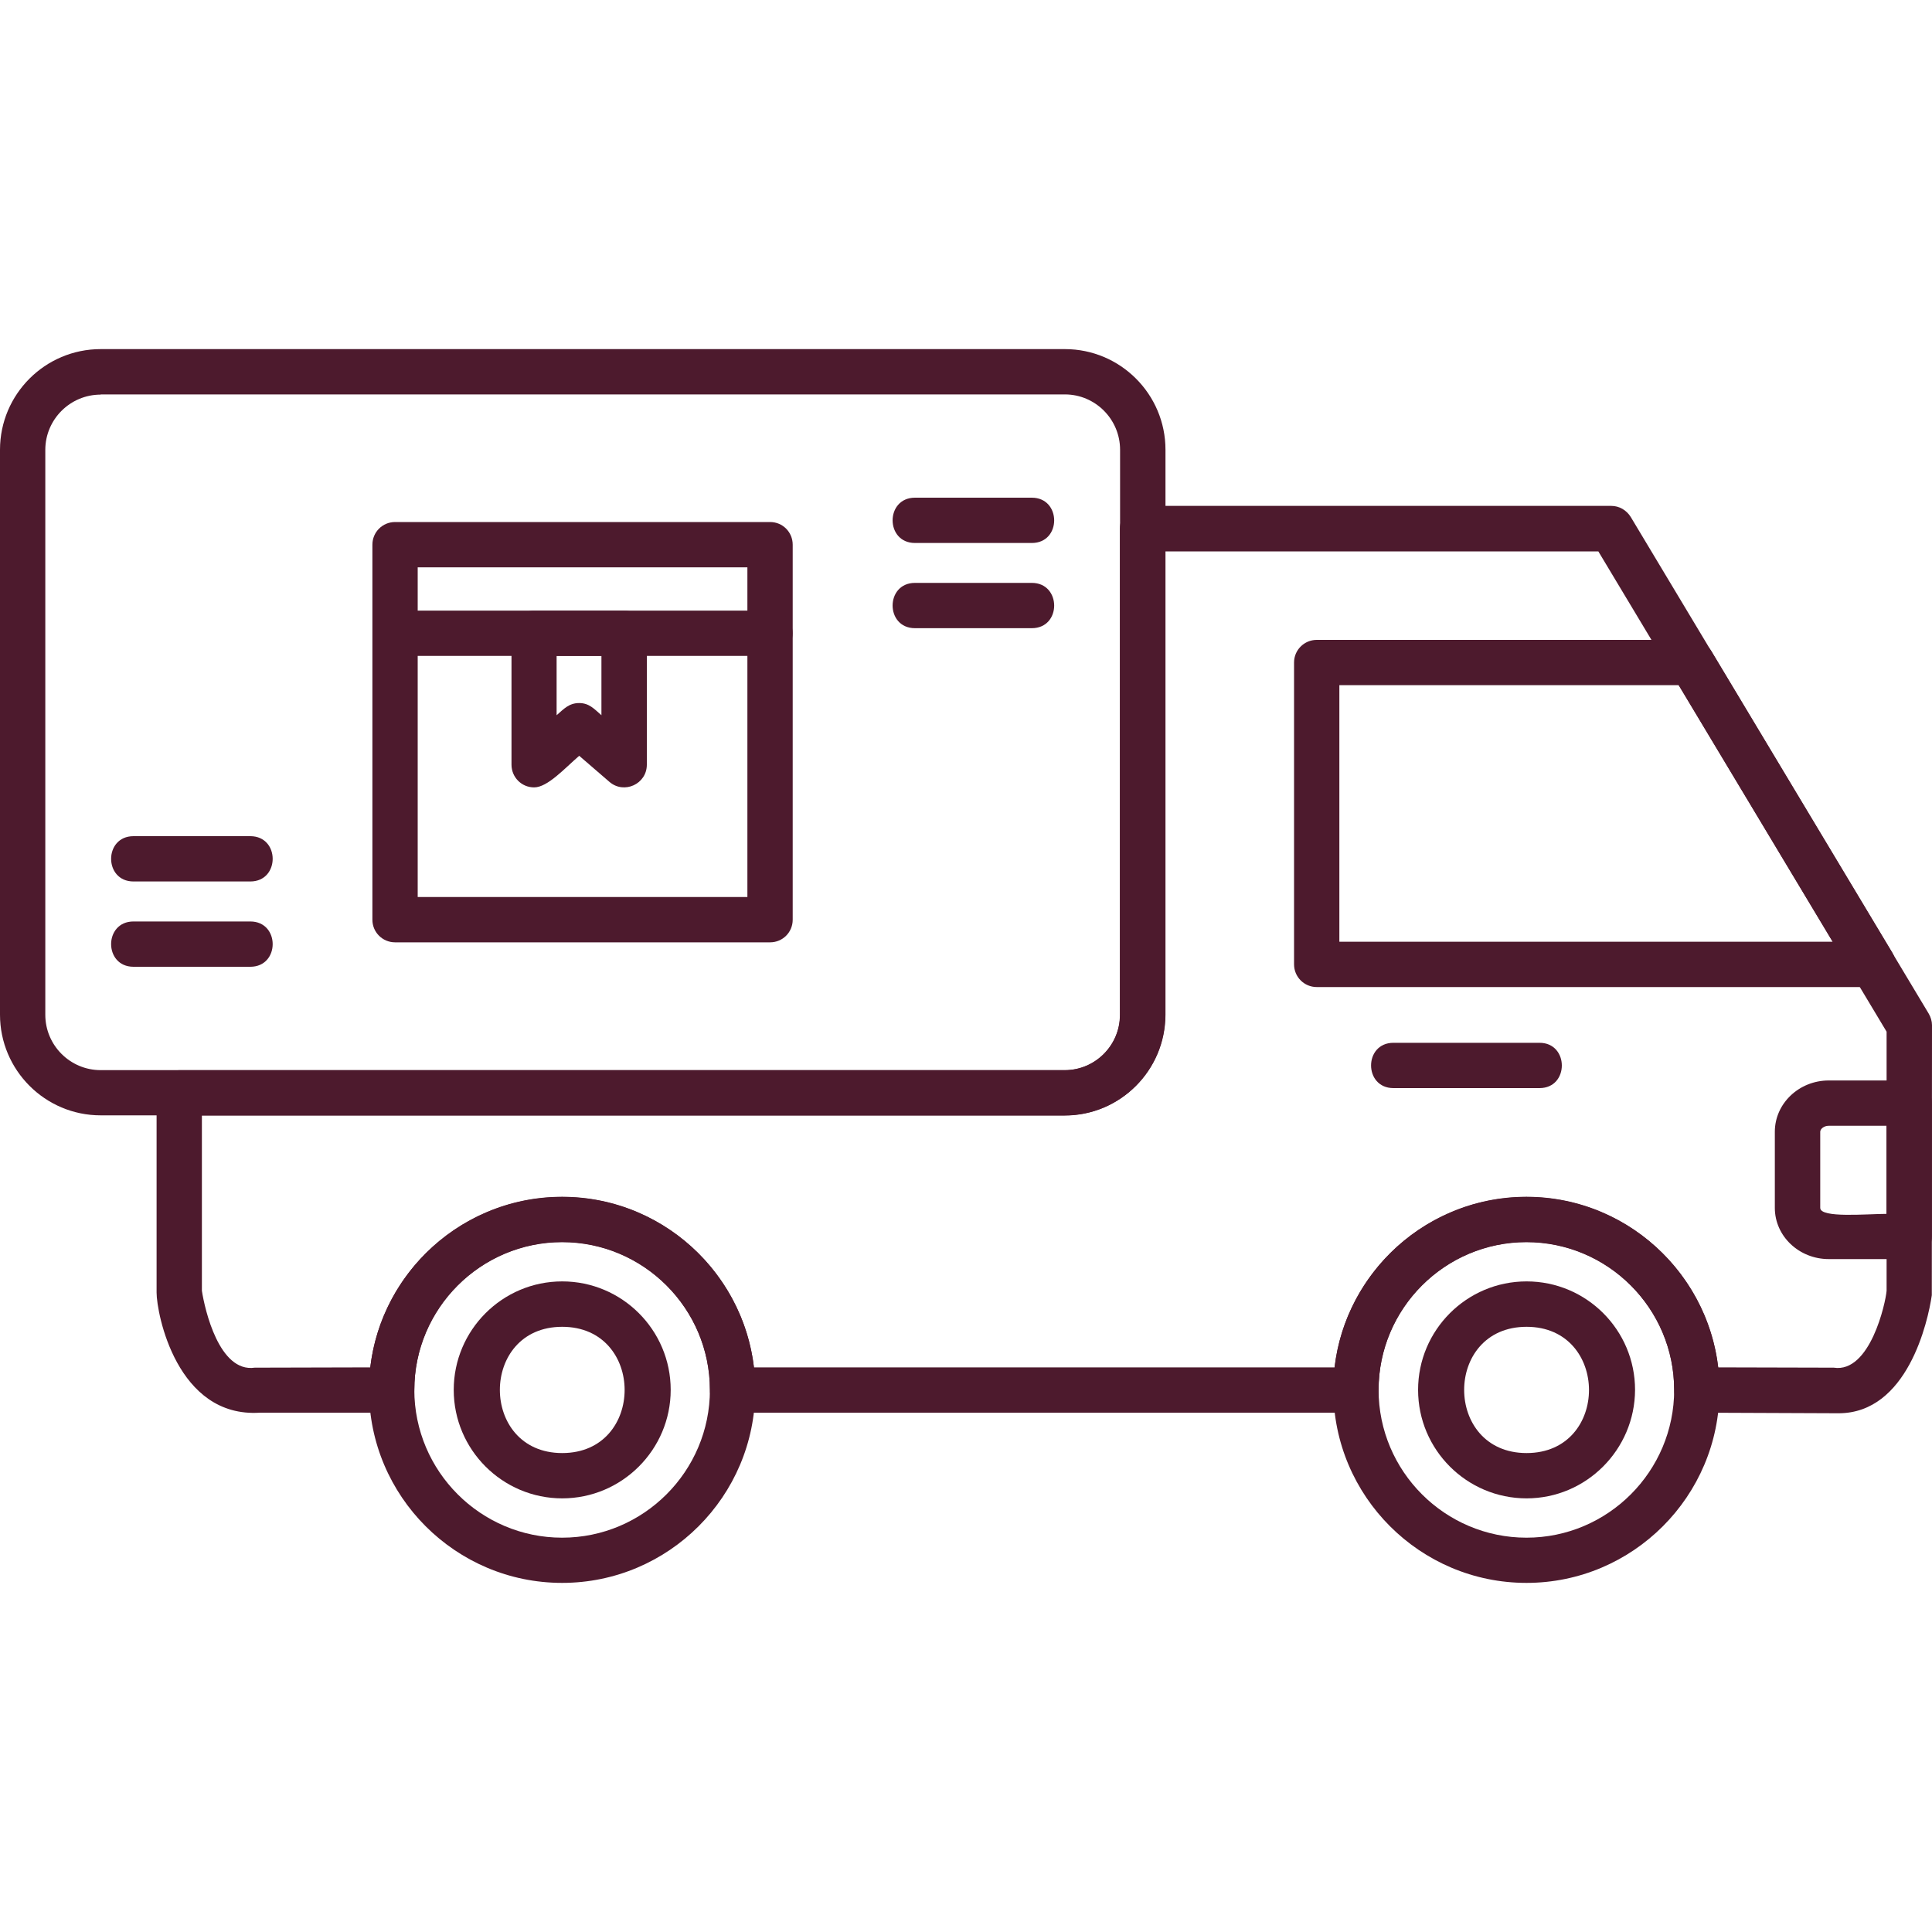 <svg width="20" height="20" viewBox="0 0 20 20" fill="none" xmlns="http://www.w3.org/2000/svg">
<g clip-path="url(#clip0_524_2499)">
<path fill-rule="evenodd" clip-rule="evenodd" d="M19.034 14.63L17.565 14.624C17.437 14.624 17.331 14.518 17.331 14.389C17.331 13.546 16.644 12.859 15.801 12.859C14.958 12.859 14.271 13.546 14.271 14.389C14.271 14.518 14.165 14.624 14.037 14.624H7.583C7.453 14.624 7.349 14.518 7.349 14.389C7.349 13.546 6.662 12.859 5.819 12.859C4.976 12.859 4.289 13.546 4.289 14.389C4.289 14.518 4.185 14.624 4.054 14.624H2.692C1.831 14.681 1.621 13.598 1.621 13.38V11.313C1.621 11.185 1.725 11.079 1.855 11.079H11.02C11.336 11.079 11.593 10.822 11.593 10.506V5.472C11.593 5.341 11.699 5.237 11.828 5.237H16.68C16.763 5.237 16.837 5.281 16.881 5.351L19.966 10.493C19.987 10.529 20 10.571 20 10.613L19.998 13.408C19.958 13.684 19.745 14.63 19.033 14.63L19.034 14.63ZM2.09 13.362C2.12 13.557 2.269 14.211 2.637 14.158L3.833 14.155C3.949 13.162 4.795 12.391 5.819 12.391C6.843 12.391 7.687 13.164 7.805 14.155H13.815C13.931 13.162 14.777 12.391 15.801 12.391C16.823 12.391 17.669 13.164 17.787 14.155L18.983 14.158C19.36 14.216 19.52 13.486 19.53 13.362V10.68L16.546 5.708H12.062V10.506C12.062 11.081 11.595 11.548 11.021 11.548H2.09V13.362H2.09Z" fill="#4D1A2D"/>
<path fill-rule="evenodd" clip-rule="evenodd" d="M19.765 13.034H18.931C18.624 13.034 18.373 12.797 18.373 12.504V11.716C18.373 11.423 18.624 11.185 18.931 11.185H19.765C19.893 11.185 19.999 11.291 19.999 11.42V12.8C19.999 12.93 19.893 13.034 19.765 13.034ZM18.931 11.654C18.881 11.654 18.843 11.687 18.843 11.716V12.504C18.843 12.612 19.326 12.566 19.529 12.566V11.654H18.931Z" fill="#4D1A2D"/>
<path fill-rule="evenodd" clip-rule="evenodd" d="M19.388 10.218H13.631C13.502 10.218 13.396 10.114 13.396 9.983V6.858C13.396 6.728 13.502 6.624 13.631 6.624H17.513C17.596 6.624 17.671 6.668 17.715 6.738L19.59 9.863C19.683 10.018 19.571 10.218 19.388 10.218V10.218ZM13.865 9.749H18.973L17.379 7.093H13.865V9.749Z" fill="#4D1A2D"/>
<path fill-rule="evenodd" clip-rule="evenodd" d="M5.819 16.386C4.717 16.386 3.82 15.489 3.82 14.387C3.82 13.286 4.717 12.389 5.819 12.389C6.921 12.389 7.818 13.286 7.818 14.387C7.818 15.489 6.921 16.386 5.819 16.386ZM5.819 12.857C4.976 12.857 4.289 13.544 4.289 14.387C4.289 15.231 4.976 15.918 5.819 15.918C6.662 15.918 7.349 15.231 7.349 14.387C7.349 13.544 6.662 12.857 5.819 12.857Z" fill="#4D1A2D"/>
<path fill-rule="evenodd" clip-rule="evenodd" d="M15.802 16.386C14.7 16.386 13.803 15.489 13.803 14.387C13.803 13.286 14.7 12.389 15.802 12.389C16.903 12.389 17.8 13.286 17.8 14.387C17.8 15.489 16.903 16.386 15.802 16.386ZM15.802 12.857C14.958 12.857 14.271 13.544 14.271 14.387C14.271 15.231 14.958 15.918 15.802 15.918C16.645 15.918 17.331 15.231 17.331 14.387C17.331 13.544 16.645 12.857 15.802 12.857Z" fill="#4D1A2D"/>
<path fill-rule="evenodd" clip-rule="evenodd" d="M1.042 11.546C0.467 11.546 0 11.078 0 10.504V4.656C0 4.081 0.467 3.614 1.042 3.614H11.024C11.598 3.614 12.065 4.081 12.065 4.656V10.504C12.065 11.078 11.598 11.546 11.024 11.546H1.042ZM1.042 4.085C0.726 4.085 0.469 4.342 0.469 4.657V10.505C0.469 10.821 0.726 11.078 1.042 11.078H11.024C11.339 11.078 11.595 10.821 11.595 10.507V4.656C11.595 4.34 11.338 4.083 11.024 4.083H1.042V4.085Z" fill="#4D1A2D"/>
<path fill-rule="evenodd" clip-rule="evenodd" d="M15.803 15.511C15.184 15.511 14.68 15.008 14.68 14.388C14.68 13.769 15.183 13.265 15.803 13.265C16.423 13.265 16.926 13.768 16.926 14.388C16.924 15.006 16.421 15.511 15.803 15.511ZM15.803 13.735C14.941 13.735 14.942 15.042 15.803 15.042C16.666 15.042 16.663 13.735 15.803 13.735Z" fill="#4D1A2D"/>
<path fill-rule="evenodd" clip-rule="evenodd" d="M5.82 15.511C5.202 15.511 4.697 15.008 4.697 14.388C4.697 13.769 5.2 13.265 5.82 13.265C6.439 13.265 6.943 13.768 6.943 14.388C6.943 15.006 6.439 15.511 5.82 15.511ZM5.82 13.735C4.959 13.735 4.96 15.042 5.82 15.042C6.682 15.042 6.681 13.735 5.82 13.735Z" fill="#4D1A2D"/>
<path fill-rule="evenodd" clip-rule="evenodd" d="M15.937 11.264H14.425C14.116 11.264 14.116 10.795 14.425 10.795H15.937C16.244 10.795 16.246 11.264 15.937 11.264Z" fill="#4D1A2D"/>
<path fill-rule="evenodd" clip-rule="evenodd" d="M7.972 9.755H4.09C3.96 9.755 3.855 9.651 3.855 9.521V5.639C3.855 5.508 3.96 5.404 4.09 5.404H7.972C8.102 5.404 8.206 5.508 8.206 5.639V9.521C8.206 9.651 8.102 9.755 7.972 9.755ZM4.324 9.286H7.737V5.873H4.324V9.286Z" fill="#4D1A2D"/>
<path fill-rule="evenodd" clip-rule="evenodd" d="M7.973 6.79H4.091C3.782 6.79 3.782 6.321 4.091 6.321H7.973C8.282 6.321 8.282 6.79 7.973 6.79Z" fill="#4D1A2D"/>
<path fill-rule="evenodd" clip-rule="evenodd" d="M5.529 8.151C5.399 8.151 5.295 8.046 5.295 7.916V6.556C5.295 6.425 5.399 6.321 5.529 6.321H6.462C6.592 6.321 6.696 6.425 6.696 6.556V7.916C6.696 8.117 6.46 8.224 6.309 8.094L5.996 7.824C5.846 7.953 5.669 8.151 5.529 8.151H5.529ZM5.995 7.278C6.1 7.278 6.151 7.339 6.226 7.404V6.79H5.762V7.404C5.835 7.34 5.89 7.278 5.995 7.278Z" fill="#4D1A2D"/>
<path fill-rule="evenodd" clip-rule="evenodd" d="M10.681 6.503H9.472C9.163 6.503 9.163 6.034 9.472 6.034H10.681C10.989 6.034 10.991 6.503 10.681 6.503Z" fill="#4D1A2D"/>
<path fill-rule="evenodd" clip-rule="evenodd" d="M10.681 5.621H9.472C9.163 5.621 9.163 5.152 9.472 5.152H10.681C10.989 5.152 10.991 5.621 10.681 5.621Z" fill="#4D1A2D"/>
<path fill-rule="evenodd" clip-rule="evenodd" d="M2.591 9.125H1.382C1.073 9.125 1.073 8.656 1.382 8.656H2.591C2.9 8.656 2.9 9.125 2.591 9.125Z" fill="#4D1A2D"/>
<path fill-rule="evenodd" clip-rule="evenodd" d="M2.591 10.008H1.382C1.073 10.008 1.073 9.539 1.382 9.539H2.591C2.9 9.539 2.9 10.008 2.591 10.008Z" fill="#4D1A2D"/>
</g>
<defs>
<clipPath id="clip0_524_2499">
<rect width="20" height="20" fill="white"/>
</clipPath>
</defs>
</svg>
